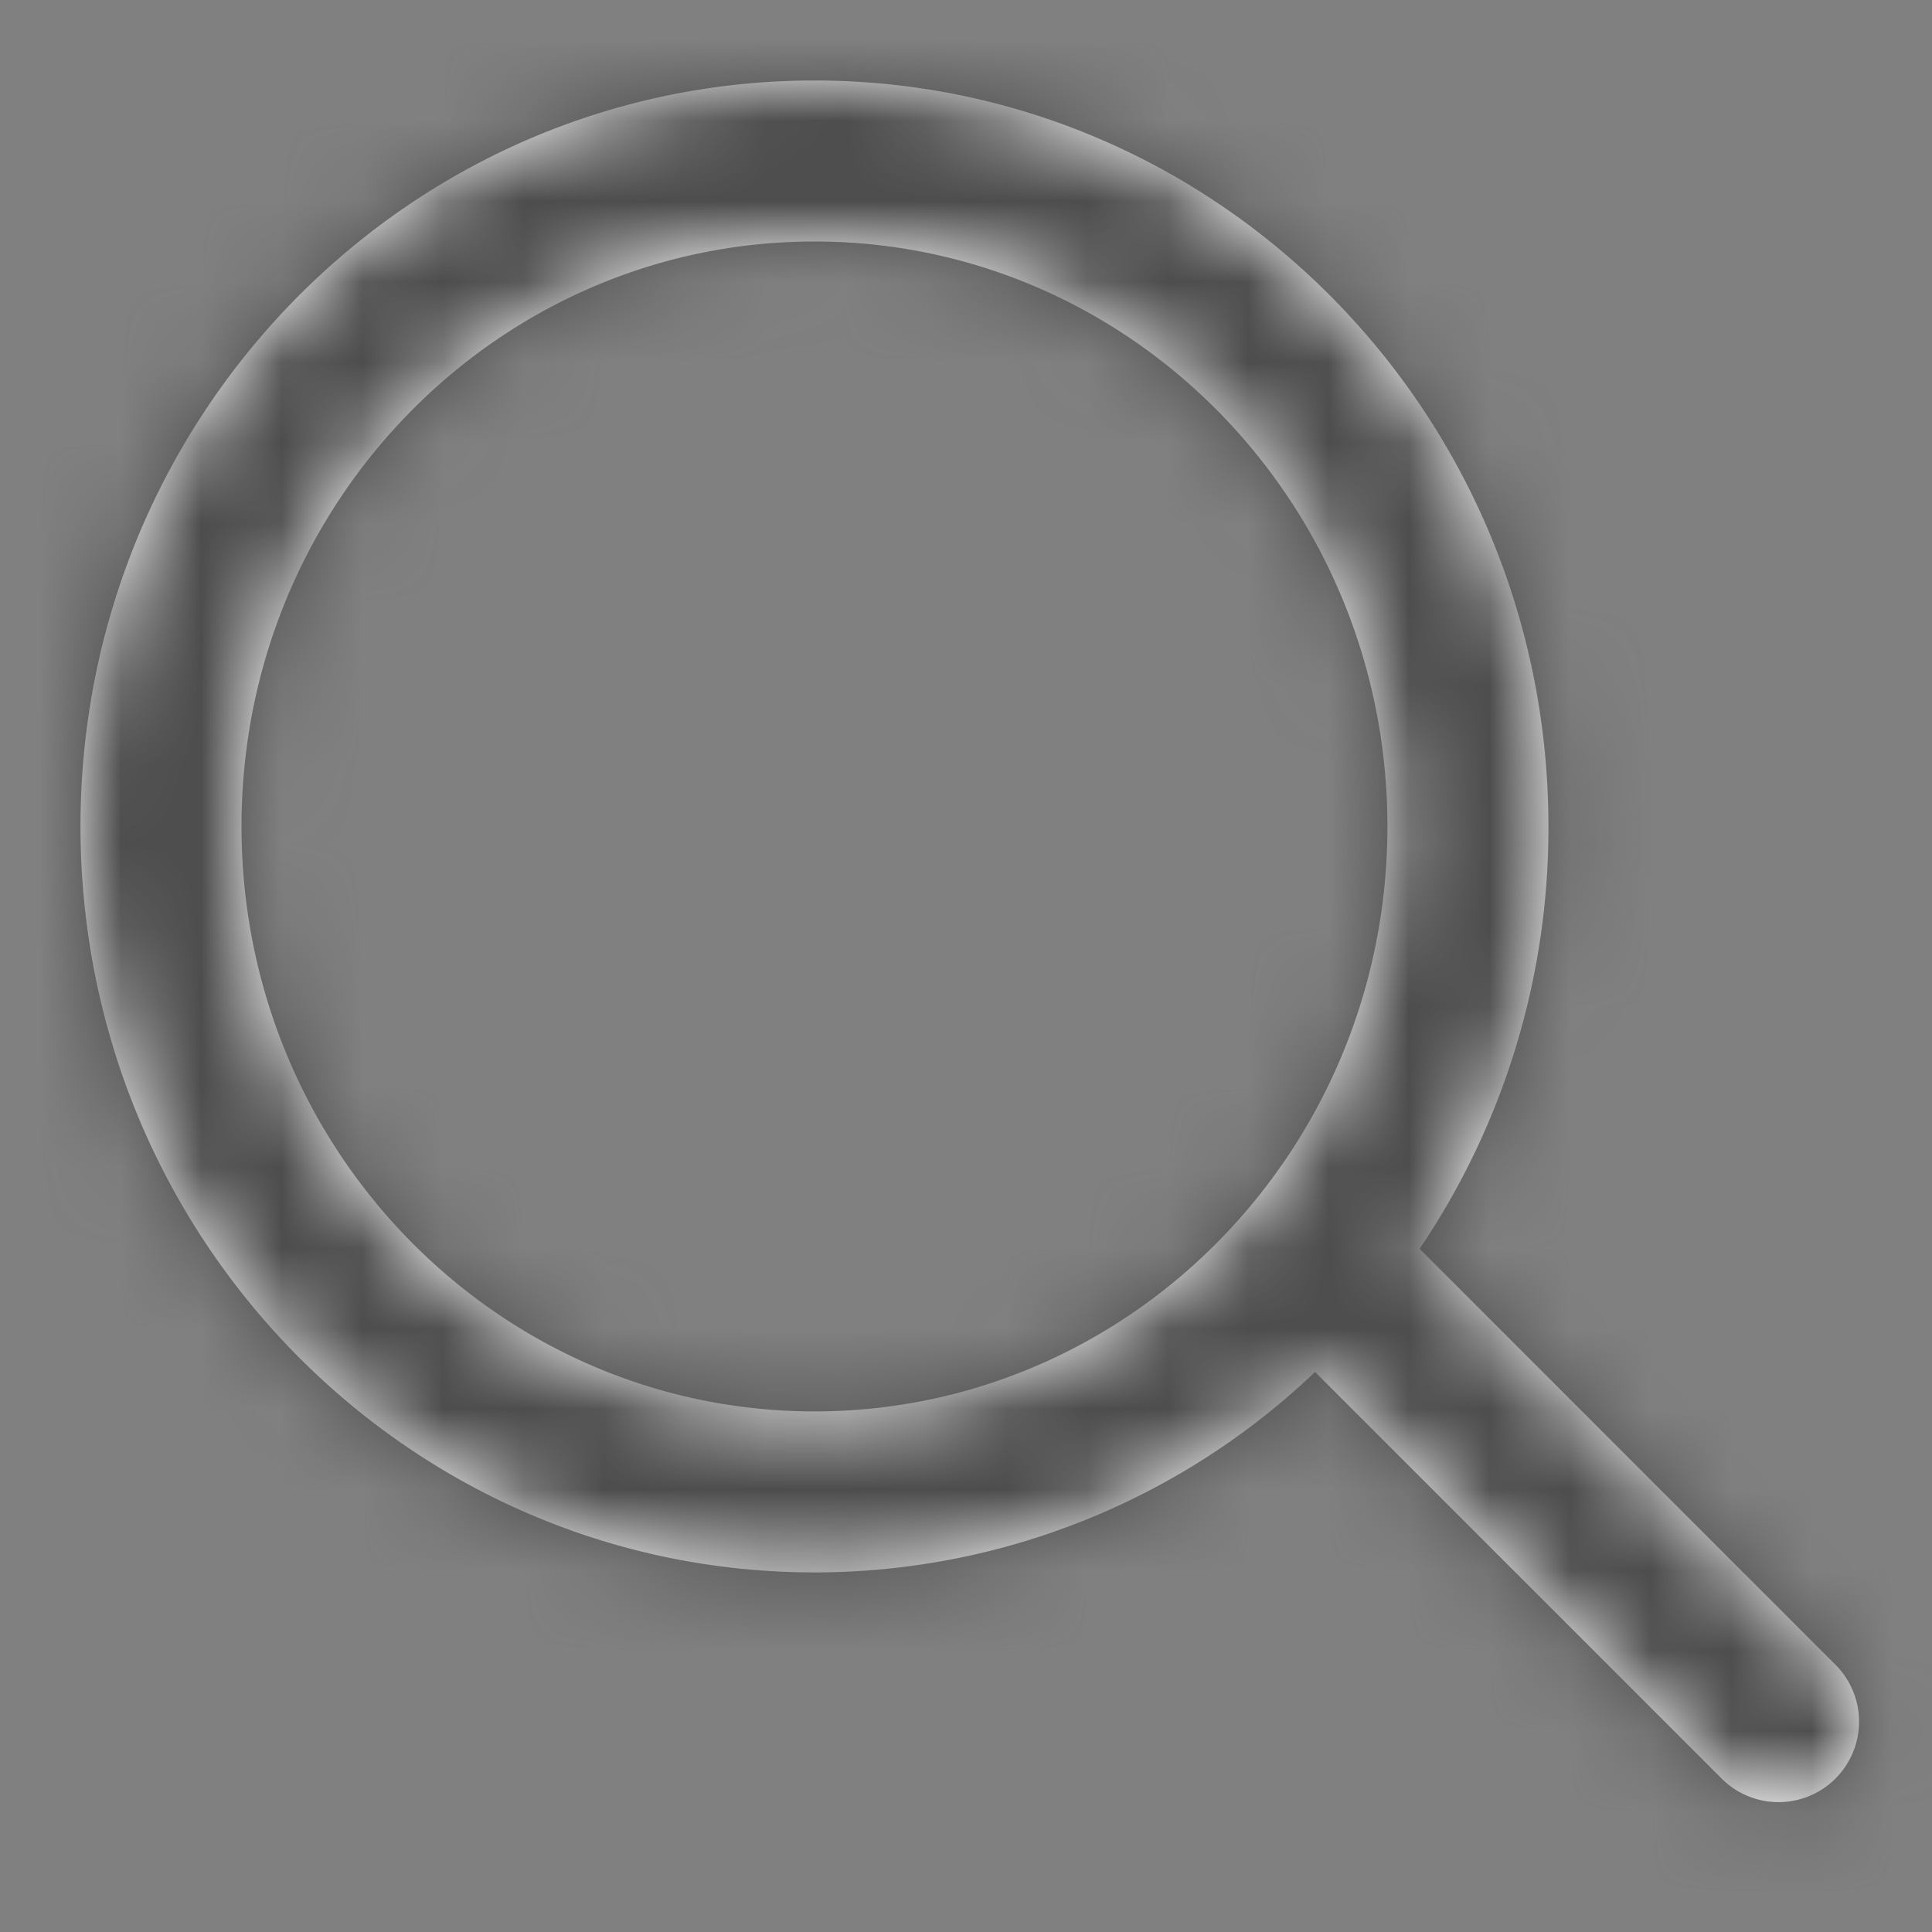 <svg xmlns="http://www.w3.org/2000/svg" xmlns:xlink="http://www.w3.org/1999/xlink" width="24" height="24" viewBox="0 0 24 24">
    <rect x="0" y="0" width="24" height="24" fill="#808080" stroke="none"/>
    <defs>
        <path id="a" d="M15.336 16.043a9.007 9.007 0 0 1-6.218 2.49C4.082 18.533 0 14.383 0 9.266 0 4.15 4.082 0 9.118 0c5.035 0 9.117 4.149 9.117 9.266a9.329 9.329 0 0 1-1.6 5.247l5.178 5.179a1 1 0 0 1-1.414 1.414l-5.063-5.063zm-6.218.49c3.923 0 7.117-3.246 7.117-7.267C16.235 5.246 13.041 2 9.118 2 5.194 2 2 5.246 2 9.266s3.194 7.267 7.118 7.267z"/>
    </defs>
    <g fill="none" fill-rule="evenodd">
        <path d="M0 0h24v24H0z"/>
        <g transform="translate(1 1)">
            <mask id="b" fill="#fff">
                <use xlink:href="#a"/>
            </mask>
            <use fill="#FFF" fill-rule="nonzero" xlink:href="#a"/>
            <g fill="#4D4D4D" mask="url(#b)">
                <path d="M-1-1h24v24H-1z"/>
            </g>
        </g>
    </g>
</svg>
